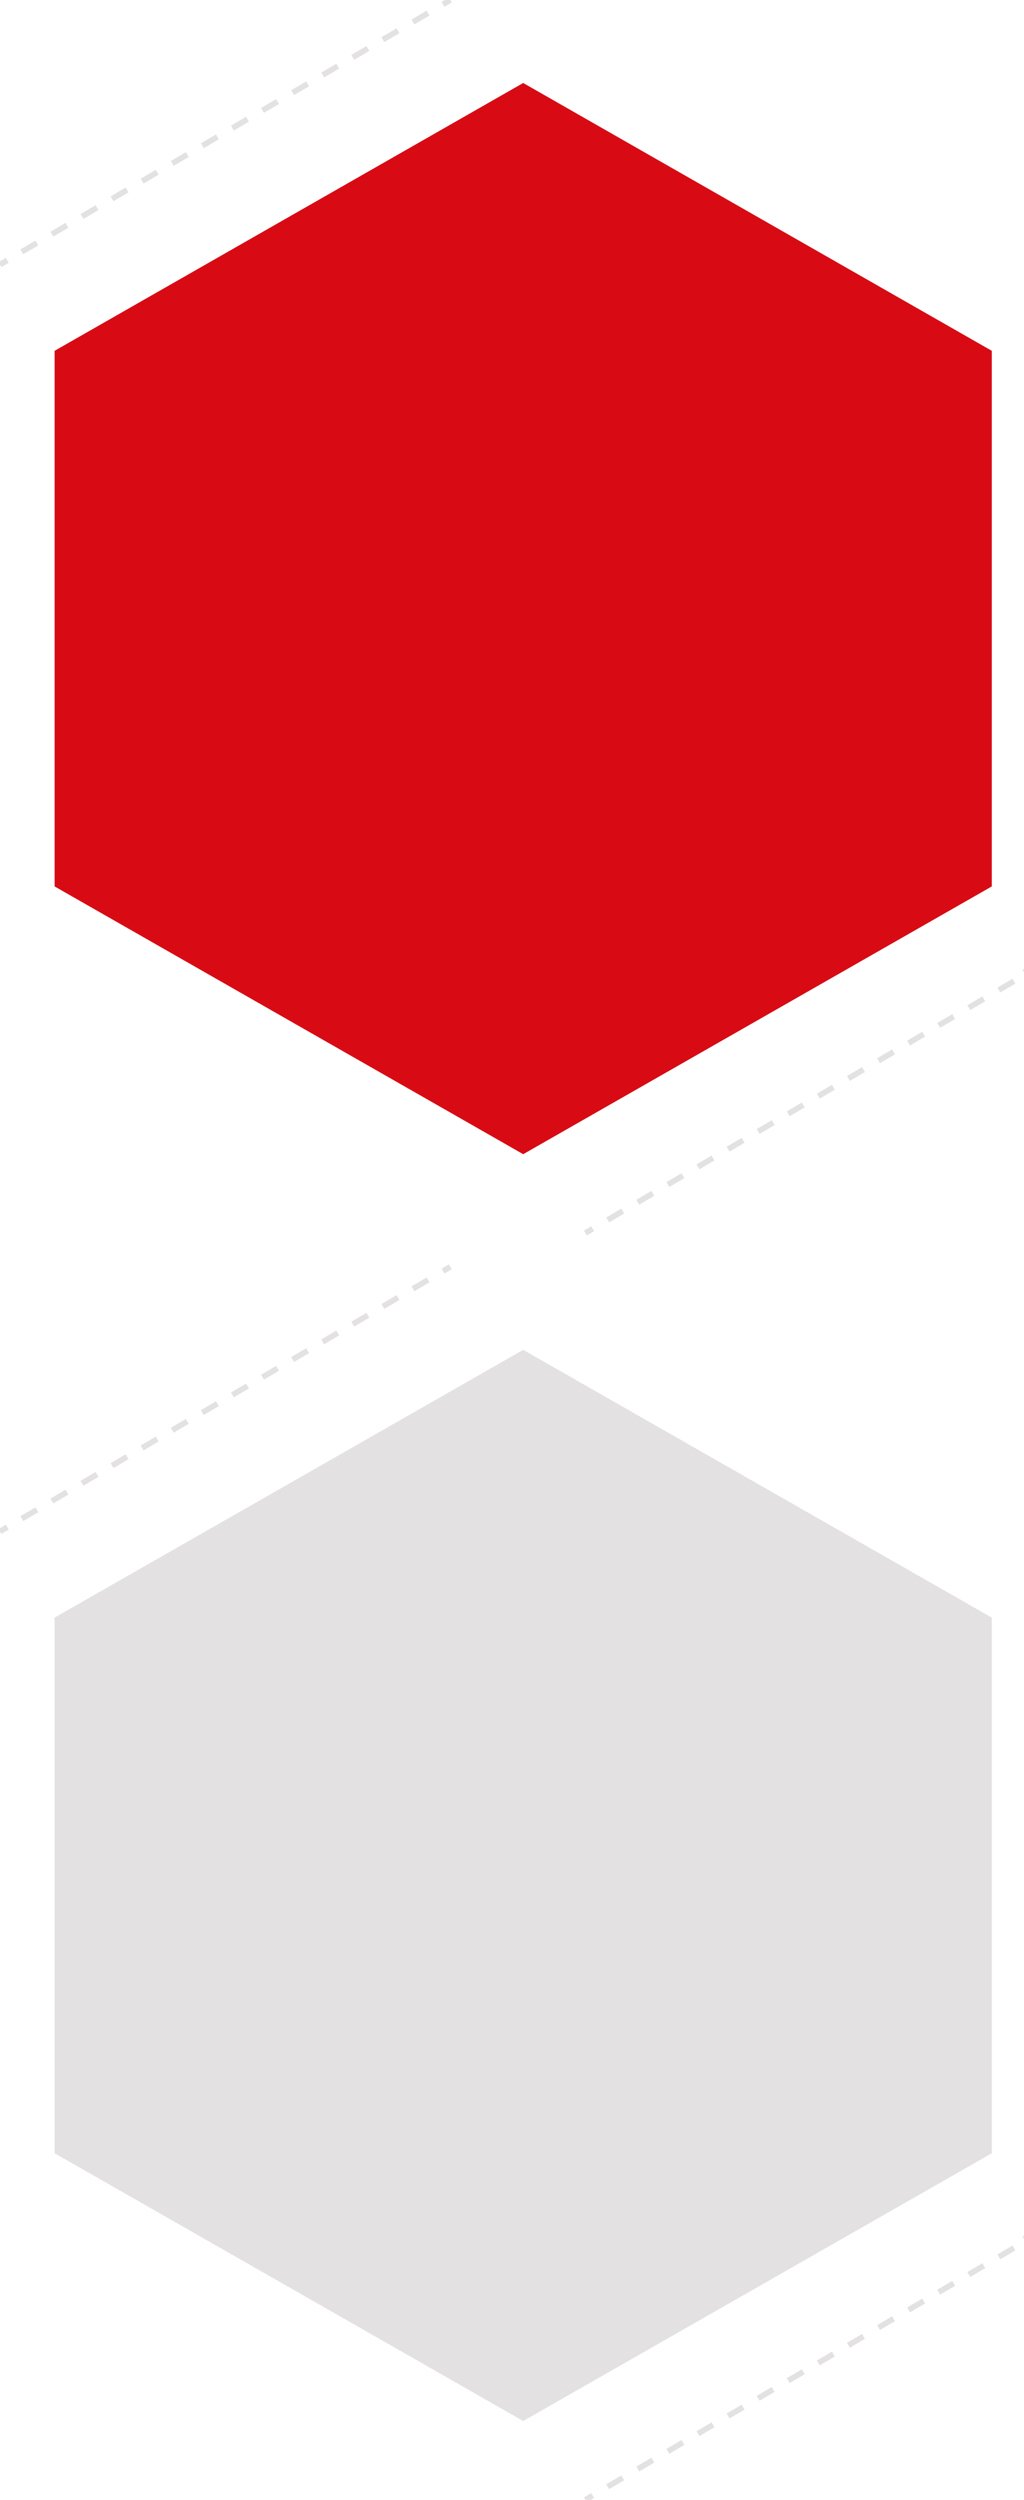 <svg id="图层_1" data-name="图层 1" xmlns="http://www.w3.org/2000/svg" viewBox="0 0 181.92 444"><defs><style>.cls-1,.cls-3{fill:none;stroke:#e3e1e1;stroke-miterlimit:10;}.cls-2{fill:#e3e1e1;}.cls-3{stroke-dasharray:3.1 3.1;}.cls-4{fill:#d80b14;}</style></defs><title>画板 5</title><line class="cls-1" x1="183.21" y1="397.76" x2="181.92" y2="397"/><line class="cls-1" x1="183.21" y1="172.76" x2="181.92" y2="172"/><polygon class="cls-2" points="176.2 382.44 176.2 287.31 92.95 239.75 9.7 287.31 9.7 382.44 92.95 430 176.2 382.44"/><line class="cls-2" x1="80" y1="225" y2="272"/><line class="cls-1" x1="80" y1="225" x2="78.71" y2="225.76"/><line class="cls-3" x1="76.04" y1="227.33" x2="2.63" y2="270.46"/><line class="cls-1" x1="1.29" y1="271.24" y2="272"/><line class="cls-2" x1="104" y1="444" x2="184" y2="397"/><line class="cls-1" x1="104" y1="444" x2="105.29" y2="443.24"/><line class="cls-3" x1="107.96" y1="441.67" x2="181.37" y2="398.54"/><polygon class="cls-4" points="176.2 157.44 176.2 62.31 92.95 14.74 9.7 62.31 9.7 157.44 92.95 205 176.2 157.44"/><line class="cls-2" x1="80" y2="47"/><line class="cls-1" x1="80" x2="78.71" y2="0.76"/><line class="cls-3" x1="76.04" y1="2.33" x2="2.63" y2="45.46"/><line class="cls-1" x1="1.29" y1="46.24" y2="47"/><line class="cls-2" x1="104" y1="219" x2="184" y2="172"/><line class="cls-1" x1="104" y1="219" x2="105.29" y2="218.24"/><line class="cls-3" x1="107.96" y1="216.67" x2="181.37" y2="173.54"/><line class="cls-2" x1="-79.92" y1="225" x2="0.08" y2="272"/><line class="cls-1" x1="-1.21" y1="271.24" x2="0.08" y2="272"/><line class="cls-2" x1="-79.92" x2="0.08" y2="47"/><line class="cls-1" x1="-1.21" y1="46.24" x2="0.08" y2="47"/></svg>